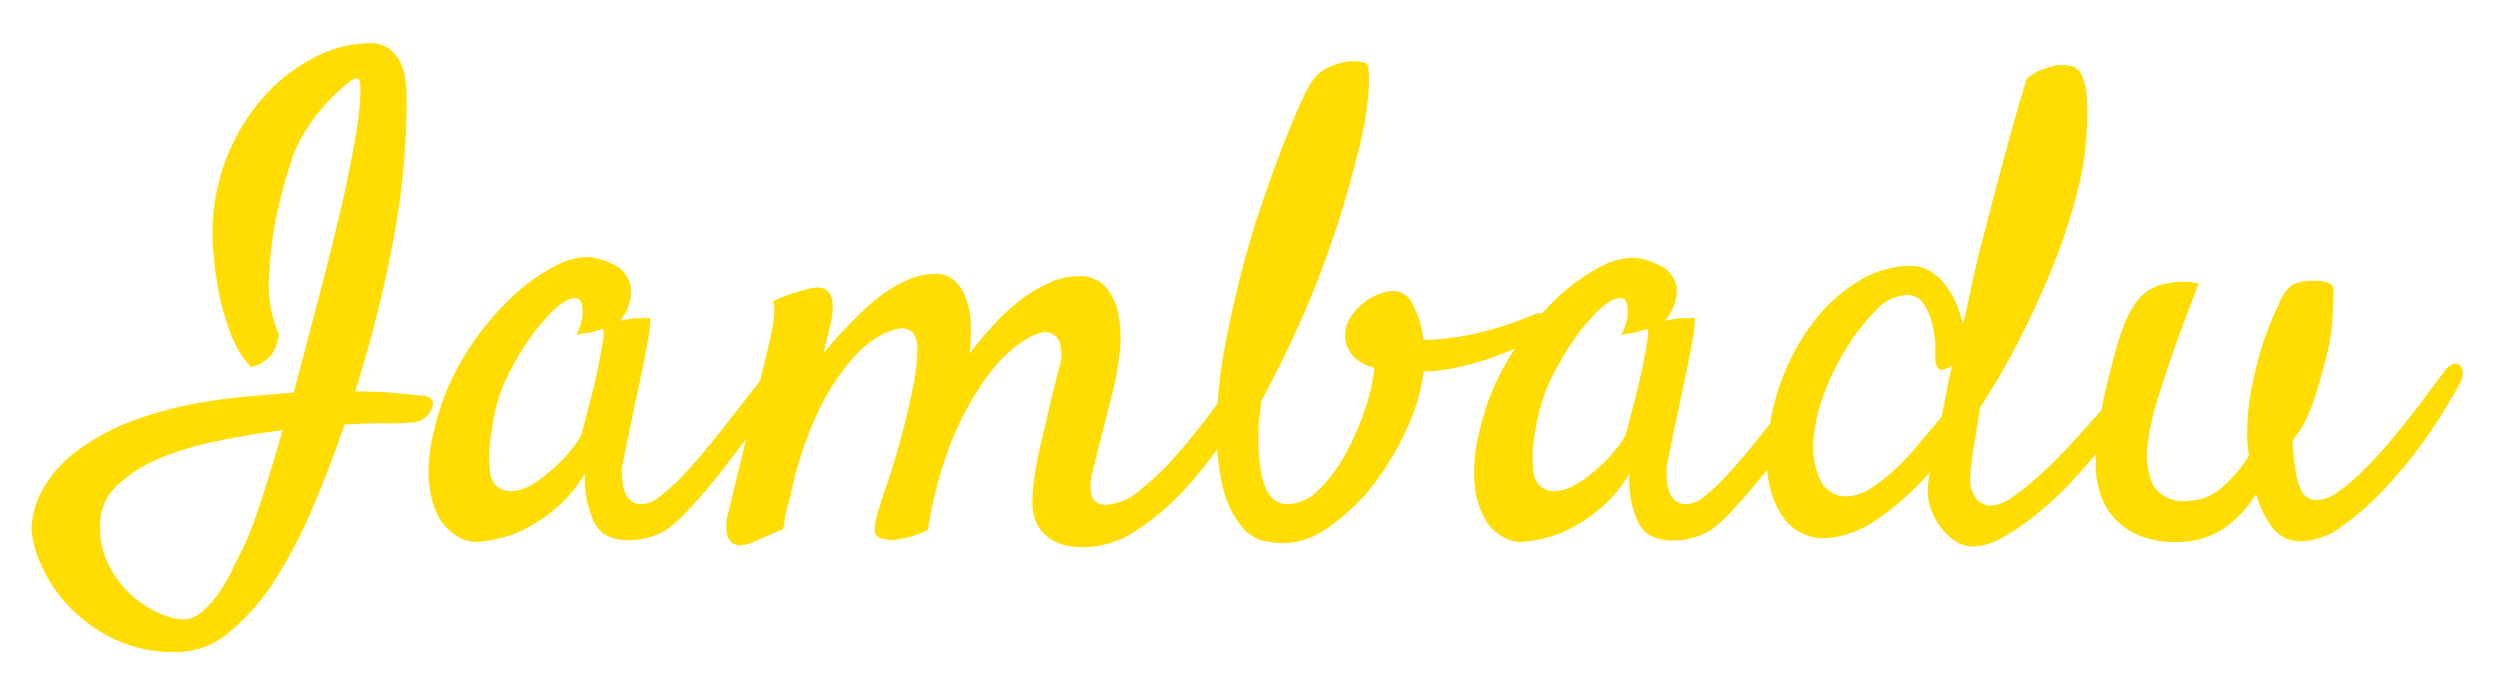  <svg id="Layer_1" data-name="Layer 1" xmlns="http://www.w3.org/2000/svg" viewBox="0 0 142.67 38.67"><defs><style>.cls-1{fill:#FFDD00;}</style></defs><title>ib-logo</title><path class="cls-1" d="M14.32,20.94a5.55,5.55,0,0,1-1.13-1.84,13.48,13.48,0,0,1-.65-2.17,20.48,20.48,0,0,1-.37-2.6,11.91,11.91,0,0,1,.59-4.86,11.74,11.74,0,0,1,2.12-3.75,10,10,0,0,1,3-2.41,7,7,0,0,1,3.21-.85,1.79,1.79,0,0,1,1.13.33,2.2,2.2,0,0,1,.65.82,3.19,3.19,0,0,1,.28,1,8.32,8.32,0,0,1,.06.85q0,1.19-.06,2.34t-.19,2.45q-.13,1.3-.39,2.78t-.67,3.3q-.22,1-.63,2.56t-1,3.45q1.67,0,2.69.13l1.32.13a.51.51,0,0,1,.39.26q.13.22-.17.71a1.15,1.15,0,0,1-.83.52,7.69,7.69,0,0,1-1.06.07H21.53q-.8,0-1.87.07-.78,2.3-1.76,4.62a29,29,0,0,1-2.17,4.19,12.83,12.83,0,0,1-2.6,3,4.64,4.64,0,0,1-3,1.17,7.92,7.92,0,0,1-3.88-.87,9,9,0,0,1-2.56-2A8.22,8.22,0,0,1,2.25,32a5.55,5.55,0,0,1-.45-1.8A4.92,4.92,0,0,1,2.4,28a6.86,6.86,0,0,1,1.87-2.17A12.43,12.43,0,0,1,7.6,24a22.94,22.94,0,0,1,4.9-1.19q1.19-.15,2.26-.24l2-.17q.74-2.78,1.5-5.68t1.32-5.34q.22-1,.45-2.17T20.42,7q.13-1,.15-1.74t-.17-.78-.56.28a8.47,8.47,0,0,0-1,.91,10.18,10.18,0,0,0-1.17,1.43,8.58,8.58,0,0,0-.95,1.8,27.92,27.92,0,0,0-1,3.71,22.77,22.77,0,0,0-.37,3.3,6.9,6.9,0,0,0,.56,3.15,3.29,3.29,0,0,1-.22.85l-.19.33-.26.26-.35.24A1.69,1.69,0,0,1,14.32,20.94ZM13.87,31.3a24.84,24.84,0,0,0,1-2.63q.59-1.78,1.26-4.12-1.82.22-3.67.61a17.57,17.57,0,0,0-3.36,1,8,8,0,0,0-2.45,1.58A3,3,0,0,0,5.71,30a4.87,4.87,0,0,0,.54,2.34A5.91,5.91,0,0,0,7.54,34,6.13,6.13,0,0,0,9.1,35a3.48,3.48,0,0,0,1.35.35,1.61,1.61,0,0,0,1.06-.43,5.45,5.45,0,0,0,.93-1,10.66,10.66,0,0,0,.78-1.32Q13.57,31.85,13.87,31.3Z"/><path class="cls-1" d="M44.11,22.95q-.52.74-1.34,1.84T41.09,27q-.87,1.09-1.71,2A8.42,8.42,0,0,1,38,30.26a3.88,3.88,0,0,1-.85.37,4.48,4.48,0,0,1-1,.19,3.42,3.42,0,0,1-.95-.06,2.2,2.2,0,0,1-.78-.32,2,2,0,0,1-.56-.74,6.41,6.41,0,0,1-.35-1.08A6.08,6.08,0,0,1,33.39,27a7.75,7.75,0,0,1-2,2.28,8.77,8.77,0,0,1-2,1.17,8,8,0,0,1-2.23.48A2.2,2.2,0,0,1,26,30.54a2.77,2.77,0,0,1-1-1.11,5.18,5.18,0,0,1-.52-2,8.9,8.9,0,0,1,.3-2.88,13.75,13.75,0,0,1,1.65-4.12,16.48,16.48,0,0,1,2.47-3.17,11,11,0,0,1,2.63-2,4.17,4.17,0,0,1,2.15-.59,4.52,4.52,0,0,1,1.63.59A1.78,1.78,0,0,1,36,16.4a2.66,2.66,0,0,1-.61,1.91,8.61,8.61,0,0,1,.87-.15l.54,0a.78.78,0,0,1,.3,0,.85.85,0,0,1,0,.32,6,6,0,0,1-.11.87q-.11.63-.33,1.71t-.59,2.78q-.07.33-.13.61l-.11.56-.13.65-.19.93a4.53,4.53,0,0,0,0,.72,2.68,2.68,0,0,0,.13.72,1.17,1.17,0,0,0,.35.54,1,1,0,0,0,.69.2,1.76,1.76,0,0,0,1-.46A10.83,10.83,0,0,0,39,27.12q.67-.72,1.39-1.6t1.35-1.69l1.13-1.45.72-.93a1.1,1.1,0,0,1,.59-.39.4.4,0,0,1,.45.17.88.88,0,0,1,.06.67A2.78,2.78,0,0,1,44.11,22.95ZM33.24,24.58q.19-.74.45-1.74t.45-1.93q.19-.93.28-1.54t-.06-.58l-.41.11a2,2,0,0,1-.48.11,5.05,5.05,0,0,0-.59.11,3.41,3.41,0,0,0,.35-1,2.12,2.12,0,0,0,0-.61.89.89,0,0,0-.15-.41q-.41-.33-1.43.54a12.63,12.63,0,0,0-2.36,3.21,9.88,9.88,0,0,0-.89,2.06A13.05,13.05,0,0,0,28,25a7.23,7.23,0,0,0-.06,1.69,1.64,1.64,0,0,0,.3.95,1.21,1.21,0,0,0,.93.39,2.49,2.49,0,0,0,1.06-.3A6.1,6.1,0,0,0,31.26,27a8.66,8.66,0,0,0,1-.93,9.12,9.12,0,0,0,.71-.89A2,2,0,0,0,33.24,24.58Z"/><path class="cls-1" d="M58.92,28.63a11,11,0,0,1,.17-1.78q.17-1,.43-2.06T60,22.73q.26-1,.45-1.78a2.25,2.25,0,0,0,0-1.48.92.92,0,0,0-.89-.52,3.15,3.15,0,0,0-1.17.52,7.54,7.54,0,0,0-1.89,1.8,16.5,16.5,0,0,0-2,3.45,22.47,22.47,0,0,0-1.54,5.51,4.63,4.63,0,0,1-1.34.48l-.59.11q-.74,0-1-.24t.07-1.35q.15-.52.54-1.67t.76-2.5q.37-1.35.65-2.71A11.93,11.93,0,0,0,52.35,20a1.44,1.44,0,0,0-.24-1,.89.89,0,0,0-.69-.26,3.12,3.12,0,0,0-1.11.37,6,6,0,0,0-1.74,1.45,13.44,13.44,0,0,0-1.91,3,22,22,0,0,0-1.61,5v-.07l-.15.59a3.62,3.62,0,0,0-.11.56,3.72,3.72,0,0,1-.11.56L42.82,31a2,2,0,0,1-.46.11.84.84,0,0,1-.52-.09.81.81,0,0,1-.35-.54,2.73,2.73,0,0,1,.07-1.22l2.34-9.69q.11-.48.19-.93a6.16,6.16,0,0,0,.09-.8,2.06,2.06,0,0,0-.06-.65,8.68,8.68,0,0,1,1.11-.45l.78-.22a2.26,2.26,0,0,1,.63-.11q1.19,0,.78,2L47,20.17a19.46,19.46,0,0,1,1.5-1.69A17,17,0,0,1,50.09,17a8.08,8.08,0,0,1,1.65-1,4,4,0,0,1,1.65-.37,1.56,1.56,0,0,1,1.06.37,2.49,2.49,0,0,1,.67,1,4.5,4.5,0,0,1,.28,1.45,10.27,10.27,0,0,1-.07,1.73q.59-.78,1.32-1.58a12.66,12.66,0,0,1,1.52-1.43,8.76,8.76,0,0,1,1.65-1,3.93,3.93,0,0,1,1.71-.41,2,2,0,0,1,1.54.59,3.26,3.26,0,0,1,.74,1.52,6.66,6.66,0,0,1,.11,2,15.86,15.86,0,0,1-.32,2.08l-1.26,5q-.41,1.86.78,1.86a3.39,3.39,0,0,0,2-.89,16.54,16.54,0,0,0,2.17-2.12q1.06-1.22,2-2.52t1.56-2.08a.79.79,0,0,1,.46-.3.51.51,0,0,1,.41.09.56.56,0,0,1,.19.43,1.53,1.53,0,0,1-.2.74Q71,23.47,69.9,25a24.87,24.87,0,0,1-2.36,3,14.24,14.24,0,0,1-2.73,2.3,5.5,5.5,0,0,1-3,.93,4.69,4.69,0,0,1-1-.11,2.6,2.6,0,0,1-.93-.41,2.16,2.16,0,0,1-.69-.8A2.77,2.77,0,0,1,58.92,28.63Z"/><path class="cls-1" d="M77.4,9.07q-.56,2.23-1.24,4.25T74.75,17.1Q74,18.87,73.3,20.31T72,22.84a12.39,12.39,0,0,0,0,4.3q.37,1.63,1.45,1.63A2.53,2.53,0,0,0,75.21,28a8.53,8.53,0,0,0,1.52-2,15.26,15.26,0,0,0,1.13-2.54A11.16,11.16,0,0,0,78.44,21a2.64,2.64,0,0,1-1.19-.65,1.64,1.64,0,0,1-.48-1.24,1.79,1.79,0,0,1,.3-1,3.36,3.36,0,0,1,.71-.8,3.23,3.23,0,0,1,.89-.52,2.5,2.5,0,0,1,.89-.19,1.27,1.27,0,0,1,1.08.8,5.51,5.51,0,0,1,.59,2A14.31,14.31,0,0,0,84.34,19a19.53,19.53,0,0,0,3.08-1,1,1,0,0,1,.67-.11.51.51,0,0,1,.35.3.65.65,0,0,1,0,.5.8.8,0,0,1-.45.43,18,18,0,0,1-1.76.87,15.77,15.77,0,0,1-1.8.65,16.81,16.81,0,0,1-1.71.41,8.35,8.35,0,0,1-1.48.15,10.39,10.39,0,0,1-.93,3.21,16.44,16.44,0,0,1-1.89,3.19A11.45,11.45,0,0,1,75.94,30a4.58,4.58,0,0,1-2.65,1,6.87,6.87,0,0,1-1.08-.11,2.36,2.36,0,0,1-1.3-.78,5.41,5.41,0,0,1-1.08-2.13,13.78,13.78,0,0,1-.37-4.17,24.35,24.35,0,0,1,.41-3.86q.37-2,.89-4.08t1.17-4q.65-1.91,1.24-3.45T74.27,5.8A7.07,7.07,0,0,1,75,4.47a2.17,2.17,0,0,1,.78-.61,4.3,4.3,0,0,1,.87-.3,2.57,2.57,0,0,1,.8-.06,1.66,1.66,0,0,1,.52.11q.22.15.13,1.63A20.23,20.23,0,0,1,77.4,9.07Z"/><path class="cls-1" d="M103.71,22.95q-.52.74-1.34,1.84T100.69,27q-.87,1.09-1.71,2a8.42,8.42,0,0,1-1.39,1.28,3.88,3.88,0,0,1-.85.37,4.48,4.48,0,0,1-1,.19,3.42,3.42,0,0,1-.95-.06,2.2,2.2,0,0,1-.78-.32,2,2,0,0,1-.56-.74,6.41,6.41,0,0,1-.35-1.08A6.08,6.08,0,0,1,93,27a7.75,7.75,0,0,1-2,2.28,8.77,8.77,0,0,1-2,1.17,8,8,0,0,1-2.23.48,2.2,2.2,0,0,1-1.11-.35,2.77,2.77,0,0,1-1-1.11,5.18,5.18,0,0,1-.52-2,8.9,8.9,0,0,1,.3-2.88,13.75,13.75,0,0,1,1.65-4.12,16.48,16.48,0,0,1,2.47-3.17,11,11,0,0,1,2.63-2,4.17,4.17,0,0,1,2.15-.59A4.52,4.52,0,0,1,95,15.3a1.78,1.78,0,0,1,.69,1.09A2.66,2.66,0,0,1,95,18.31a8.61,8.61,0,0,1,.87-.15l.54,0a.78.78,0,0,1,.3,0,.85.85,0,0,1,0,.32,6,6,0,0,1-.11.87q-.11.63-.33,1.71t-.59,2.78q-.07.33-.13.61l-.11.56-.13.65-.19.93a4.53,4.53,0,0,0,0,.72,2.68,2.68,0,0,0,.13.72,1.17,1.17,0,0,0,.35.54,1,1,0,0,0,.69.2,1.76,1.76,0,0,0,1-.46,10.83,10.83,0,0,0,1.26-1.19q.67-.72,1.39-1.6t1.35-1.69l1.13-1.45.72-.93a1.1,1.1,0,0,1,.59-.39.4.4,0,0,1,.45.17.88.88,0,0,1,.06.67A2.78,2.78,0,0,1,103.71,22.95ZM92.84,24.58q.19-.74.45-1.74t.45-1.93q.19-.93.28-1.54T94,18.79l-.41.11a2,2,0,0,1-.48.11,5.05,5.05,0,0,0-.59.11,3.41,3.41,0,0,0,.35-1,2.12,2.12,0,0,0,0-.61.89.89,0,0,0-.15-.41q-.41-.33-1.43.54a12.63,12.63,0,0,0-2.36,3.21A9.88,9.88,0,0,0,88,22.93,13.05,13.05,0,0,0,87.55,25a7.23,7.23,0,0,0-.06,1.69,1.64,1.64,0,0,0,.3.95,1.21,1.21,0,0,0,.93.39,2.49,2.49,0,0,0,1.06-.3A6.1,6.1,0,0,0,90.85,27a8.66,8.66,0,0,0,1-.93,9.12,9.12,0,0,0,.71-.89A2,2,0,0,0,92.84,24.58Z"/><path class="cls-1" d="M113,23.25l-.35,2.19q-.17,1-.2,1.67a1.84,1.84,0,0,0,.33,1.34,1.09,1.09,0,0,0,.82.41,2.44,2.44,0,0,0,1.28-.52,14.89,14.89,0,0,0,1.61-1.3q.85-.78,1.71-1.71t1.58-1.76q.72-.83,1.22-1.47t.69-.82a.84.84,0,0,1,.46-.26.5.5,0,0,1,.39.07.48.48,0,0,1,.15.41,1.44,1.44,0,0,1-.3.74q-.45.71-1.15,1.65t-1.56,1.95q-.85,1-1.8,2A19.58,19.58,0,0,1,116,29.52a12.48,12.48,0,0,1-1.82,1.21,3.42,3.42,0,0,1-1.58.46,1.79,1.79,0,0,1-1-.3,3.3,3.3,0,0,1-.83-.78,3.73,3.73,0,0,1-.58-1.08,3,3,0,0,1-.17-1.19q0-.26.11-.89A15.75,15.75,0,0,1,107,29.72a5.6,5.6,0,0,1-3,1,2.79,2.79,0,0,1-1.11-.26,2.74,2.74,0,0,1-1.06-.85,4.8,4.8,0,0,1-.76-1.56,6.77,6.77,0,0,1-.22-2.34,13.2,13.2,0,0,1,.85-4.08,12.71,12.71,0,0,1,1.87-3.36A9.18,9.18,0,0,1,106.14,16a5.65,5.65,0,0,1,2.88-.83,2.18,2.18,0,0,1,1.15.32,3.11,3.11,0,0,1,.89.82,5,5,0,0,1,.61,1.09,6.75,6.75,0,0,1,.35,1.11q.26-1.08.48-2.12t.45-2q.37-1.37.78-3l.85-3.15q.48-1.78,1.08-3.75a3.29,3.29,0,0,1,.71-.45,3.93,3.93,0,0,1,.63-.22,2,2,0,0,1,.63-.11,2.25,2.25,0,0,1,.67.09.9.9,0,0,1,.5.48,3.31,3.31,0,0,1,.28,1.17,14.88,14.88,0,0,1,0,2.12,17.43,17.43,0,0,1-.58,3.56,34.16,34.16,0,0,1-1.32,4q-.82,2.06-1.87,4.12A41.57,41.57,0,0,1,113,23.25Zm-2.19.48q.15-.7.28-1.41t.32-1.45l-.13.07-.13.07q-.41.19-.56,0a1.12,1.12,0,0,1-.15-.65q0-.22,0-.8a6,6,0,0,0-.2-1.19,3.32,3.32,0,0,0-.5-1.08,1.08,1.08,0,0,0-.93-.46,2.56,2.56,0,0,0-1.74.87,11.48,11.48,0,0,0-1.67,2.12,14.27,14.27,0,0,0-1.3,2.65,9.17,9.17,0,0,0-.59,2.52,4.43,4.43,0,0,0,.45,2.56,1.61,1.61,0,0,0,1.41.78,2.74,2.74,0,0,0,1.47-.52,10.24,10.24,0,0,0,1.56-1.26A20.21,20.21,0,0,0,109.78,25Q110.43,24.25,110.84,23.73Z"/><path class="cls-1" d="M124.2,30.93a5.15,5.15,0,0,1-2.3-.45,3.83,3.83,0,0,1-2.1-2.5,5.4,5.4,0,0,1-.2-1.39,16,16,0,0,1,.19-2.36q.19-1.24.45-2.3t.46-1.8q.2-.74.28-.93a7.09,7.09,0,0,1,.87-1.87,2.72,2.72,0,0,1,1.5-1.09l.78-.15a6.29,6.29,0,0,1,.69,0,1.84,1.84,0,0,1,.65.11q-1,2.56-1.58,4.27T123,23.21a12.69,12.69,0,0,0-.41,2,4.26,4.26,0,0,0,.3,2.52,2.06,2.06,0,0,0,2,.85,2.91,2.91,0,0,0,1.86-.72A7.91,7.91,0,0,0,128.35,26a6.63,6.63,0,0,1-.11-1.22,13,13,0,0,1,.2-2.32q.2-1.13.48-2.12a17.2,17.2,0,0,1,.59-1.76q.31-.78.54-1.22a2.6,2.6,0,0,1,.74-1.09,2.38,2.38,0,0,1,1.08-.24,2.43,2.43,0,0,1,.5,0l.35.06q.45.11.45.45,0,.59-.07,1.78a11.17,11.17,0,0,1-.45,2.45q-.26,1-.5,1.76t-.46,1.22a4.83,4.83,0,0,1-.45.82l-.41.58q.07,1.11.19,1.78a4,4,0,0,0,.28,1,1,1,0,0,0,.41.48,1.11,1.11,0,0,0,.54.13,2.24,2.24,0,0,0,1.22-.5,11.65,11.65,0,0,0,1.47-1.26q.76-.76,1.52-1.67t1.39-1.73q.63-.82,1.08-1.43l.56-.76a1.1,1.1,0,0,1,.5-.41.39.39,0,0,1,.39.06.57.57,0,0,1,.17.41,1.12,1.12,0,0,1-.17.61,28.92,28.92,0,0,1-1.84,3,26.19,26.19,0,0,1-2.34,2.91,16.32,16.32,0,0,1-2.5,2.23,4.18,4.18,0,0,1-2.37.89,2,2,0,0,1-1.58-.69,5.8,5.8,0,0,1-1-2,6.53,6.53,0,0,1-2,2.06A4.71,4.71,0,0,1,124.2,30.93Z"/></svg>